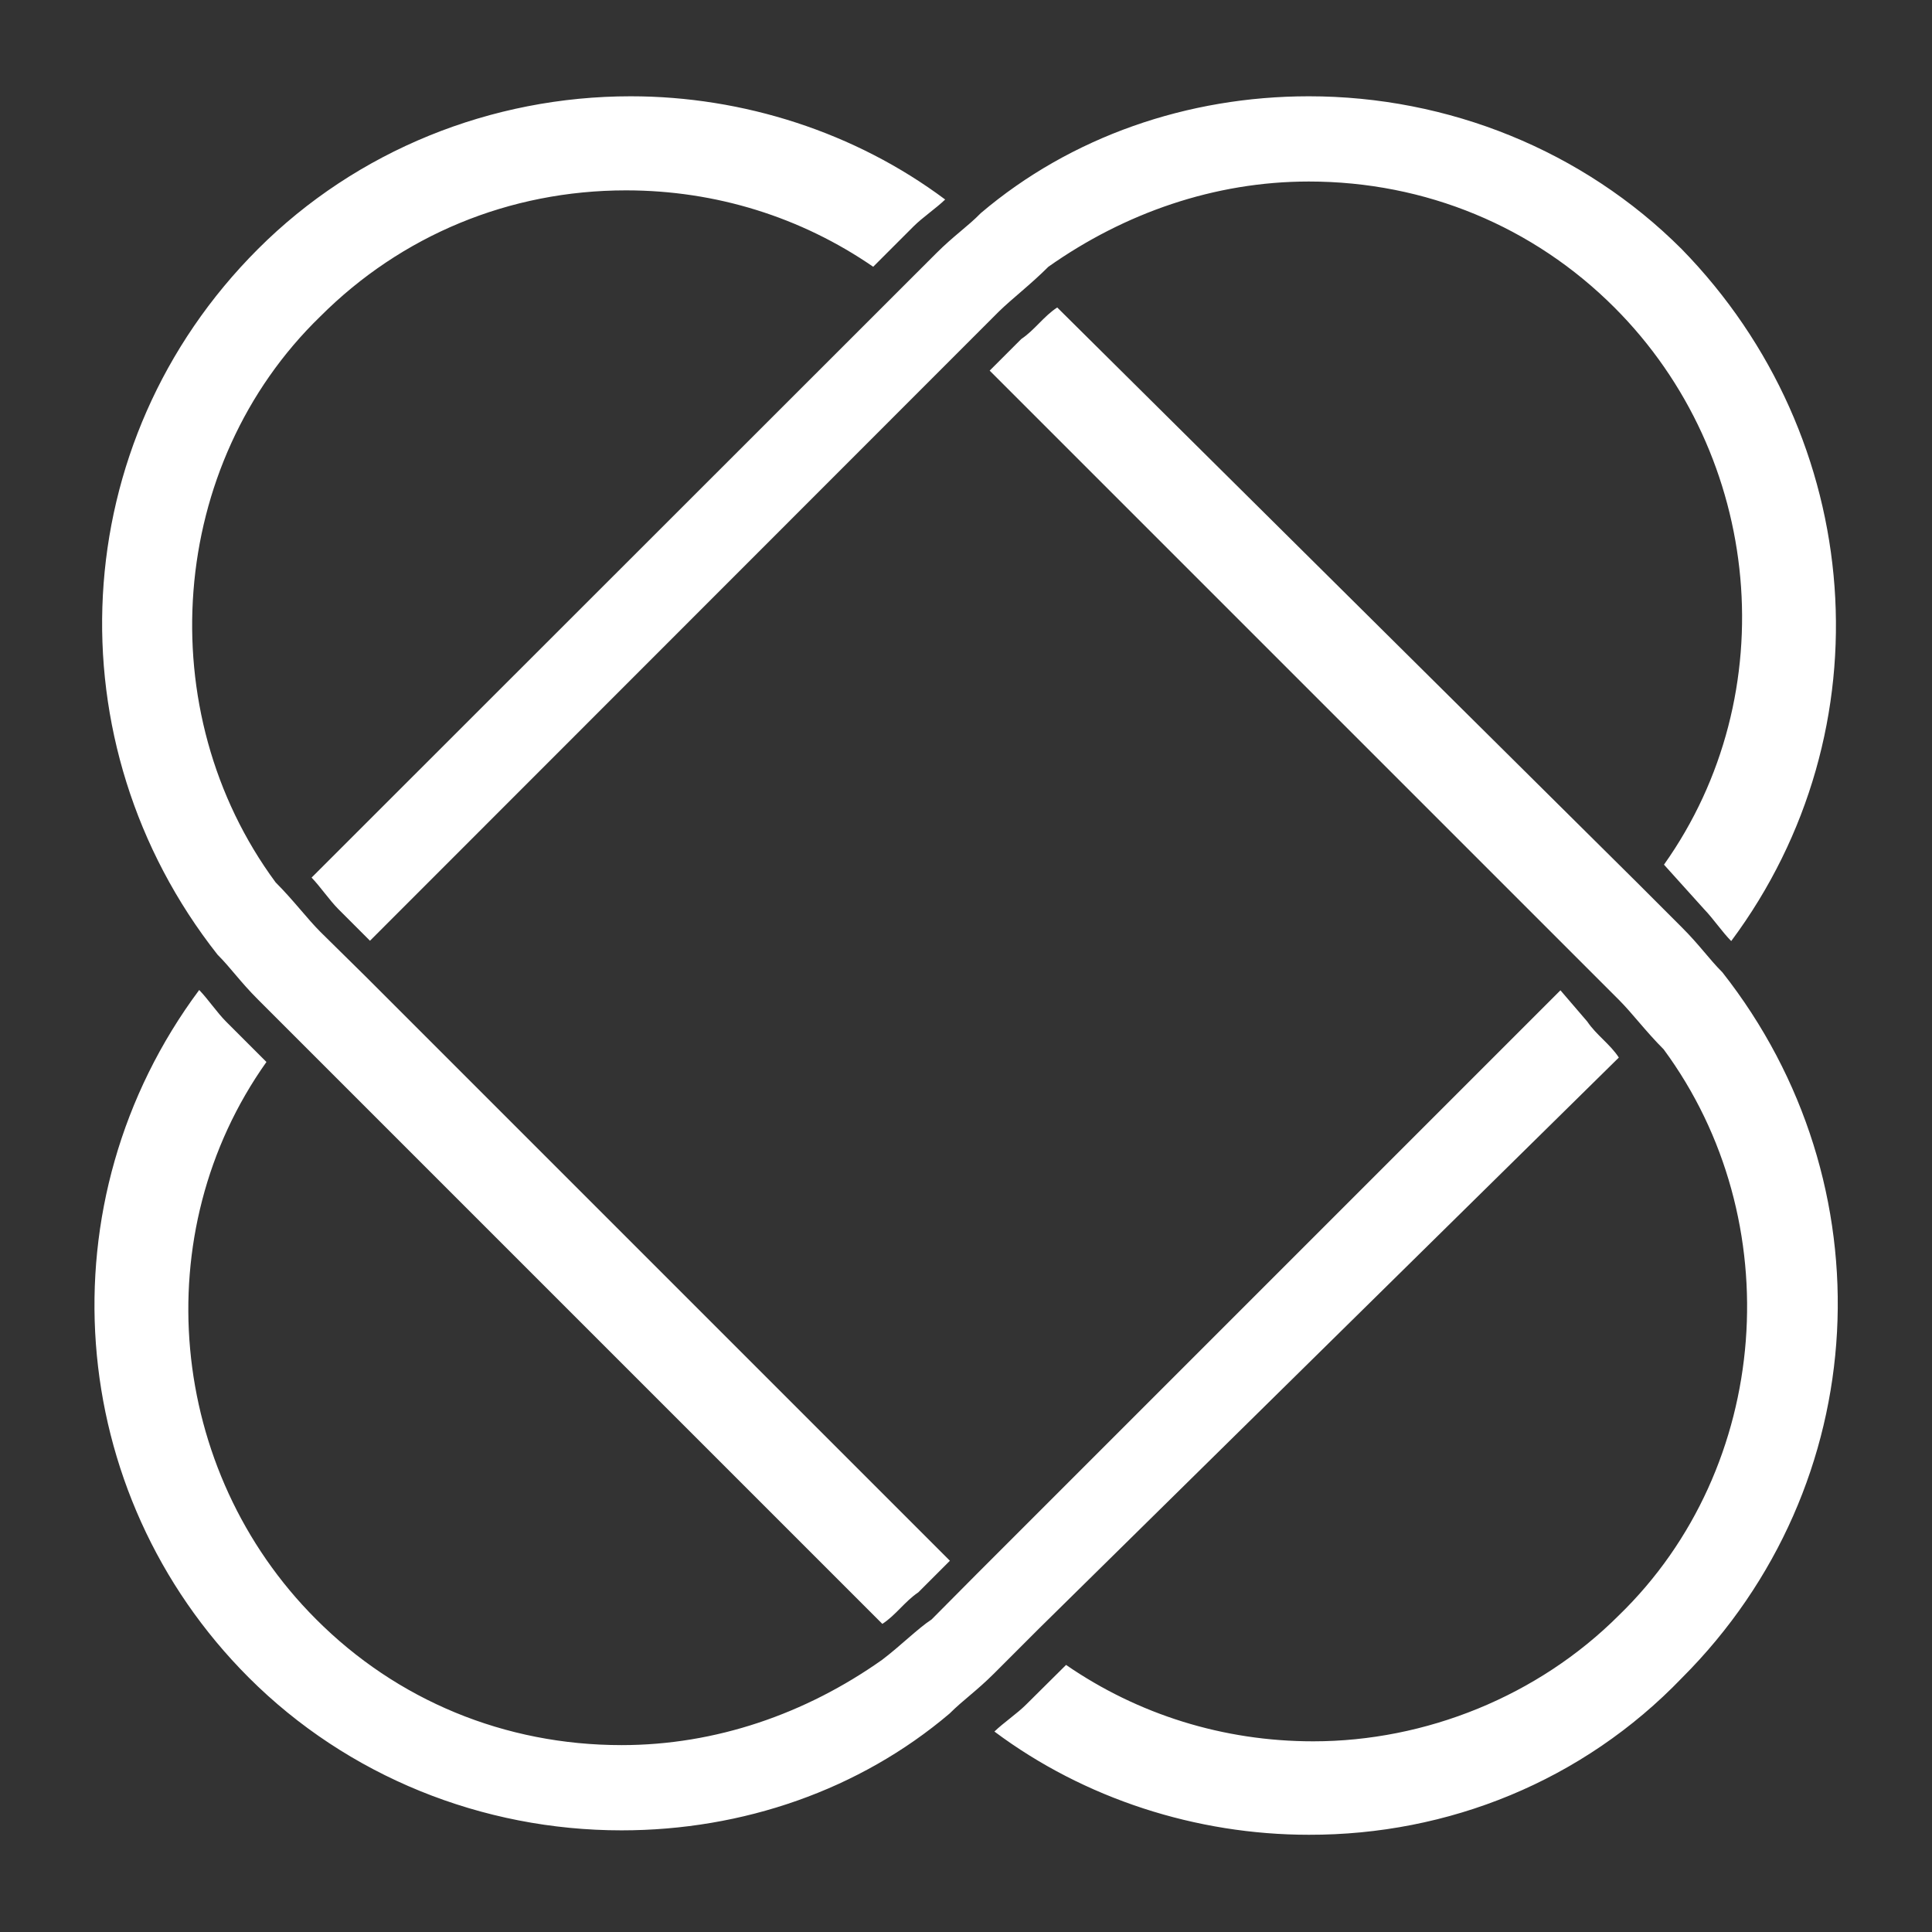 <svg xmlns="http://www.w3.org/2000/svg" xmlns:xlink="http://www.w3.org/1999/xlink" version="1.1" id="Calque_1" x="0px" y="0px" viewBox="0 0 612 612" style="enable-background:new 0 0 612 612;position: initial; fill: #fff" xml:space="preserve" class="coalition-flag--icon mx-auto">
<rect x="0" y="0" width="612" height="612" fill="#333333" stroke="none"/>
<path class="st0" d="M532.8,531.5c61.2-61.2,65.5-156.6,12.8-223.5c-4.3-4.3-7.1-8.5-12.8-14.2l-14.2-14.2L334.9,97.4  c-4.3,2.8-7.1,7.1-11.4,10l-10,10l199.3,199.3c4.3,4.3,8.5,10,14.2,15.7c39.9,54.1,34.2,132.4-14.2,179.3  c-25.6,25.6-61.2,39.9-96.8,39.9c-28.5,0-55.5-8.5-78.3-24.2L325,540c-2.8,2.8-7.1,5.7-10,8.5c28.5,21.3,64,32.7,99.6,32.7  C458.7,581.3,501.4,564.2,532.8,531.5L532.8,531.5z M494.3,313.7l-185,185L295.1,513c-4.3,2.8-10,8.5-15.7,12.8  c-24.2,17.1-52.7,27-82.5,27c-37,0-71.2-14.2-96.8-39.9c-47-47-54.1-122.4-15.7-176.5l-12.8-12.8c-2.8-2.8-5.7-7.1-8.5-10  c-49.8,66.9-42.7,159.4,15.7,217.8c31.3,31.3,74,48.4,118.1,48.4c38.4,0,75.4-12.8,103.9-37c4.3-4.3,8.5-7.1,14.2-12.8l14.2-14.2  L512.8,335c-2.8-4.3-7.1-7.1-10-11.4L494.3,313.7L494.3,313.7z M101.5,295.2c-4.3-4.3-8.5-10-14.2-15.7  c-39.9-54.1-34.2-132.4,14.2-179.3c25.6-25.6,59.8-39.9,96.8-39.9c28.5,0,55.5,8.5,78.3,24.2l12.8-12.8c2.8-2.8,7.1-5.7,10-8.5  c-28.5-21.3-64-32.7-99.6-32.7c-44.1,0-86.8,17.1-118.1,48.4c-61.2,61.2-65.5,156.6-12.8,223.5c4.3,4.3,7.1,8.5,12.8,14.2  l197.8,197.8c4.3-2.8,7.1-7.1,11.4-10l10-10l-185-185L101.5,295.2L101.5,295.2z M296.5,80.3c5.7-5.7,10-8.5,14.2-12.8  c28.5-24.2,65.5-37,103.9-37c44.1,0,86.8,17.1,118.1,48.4c58.4,59.8,65.5,152.3,15.7,219.2c-2.8-2.8-5.7-7.1-8.5-10l-12.8-14.2  c38.4-54.1,31.3-129.5-15.7-176.5c-25.6-25.6-59.8-39.9-96.8-39.9c-29.9,0-58.4,10-82.5,27c-5.7,5.7-11.4,10-15.7,14.2L117.2,298  l-10-10c-2.8-2.8-5.7-7.1-8.5-10L296.5,80.3L296.5,80.3z"></path>
</svg>